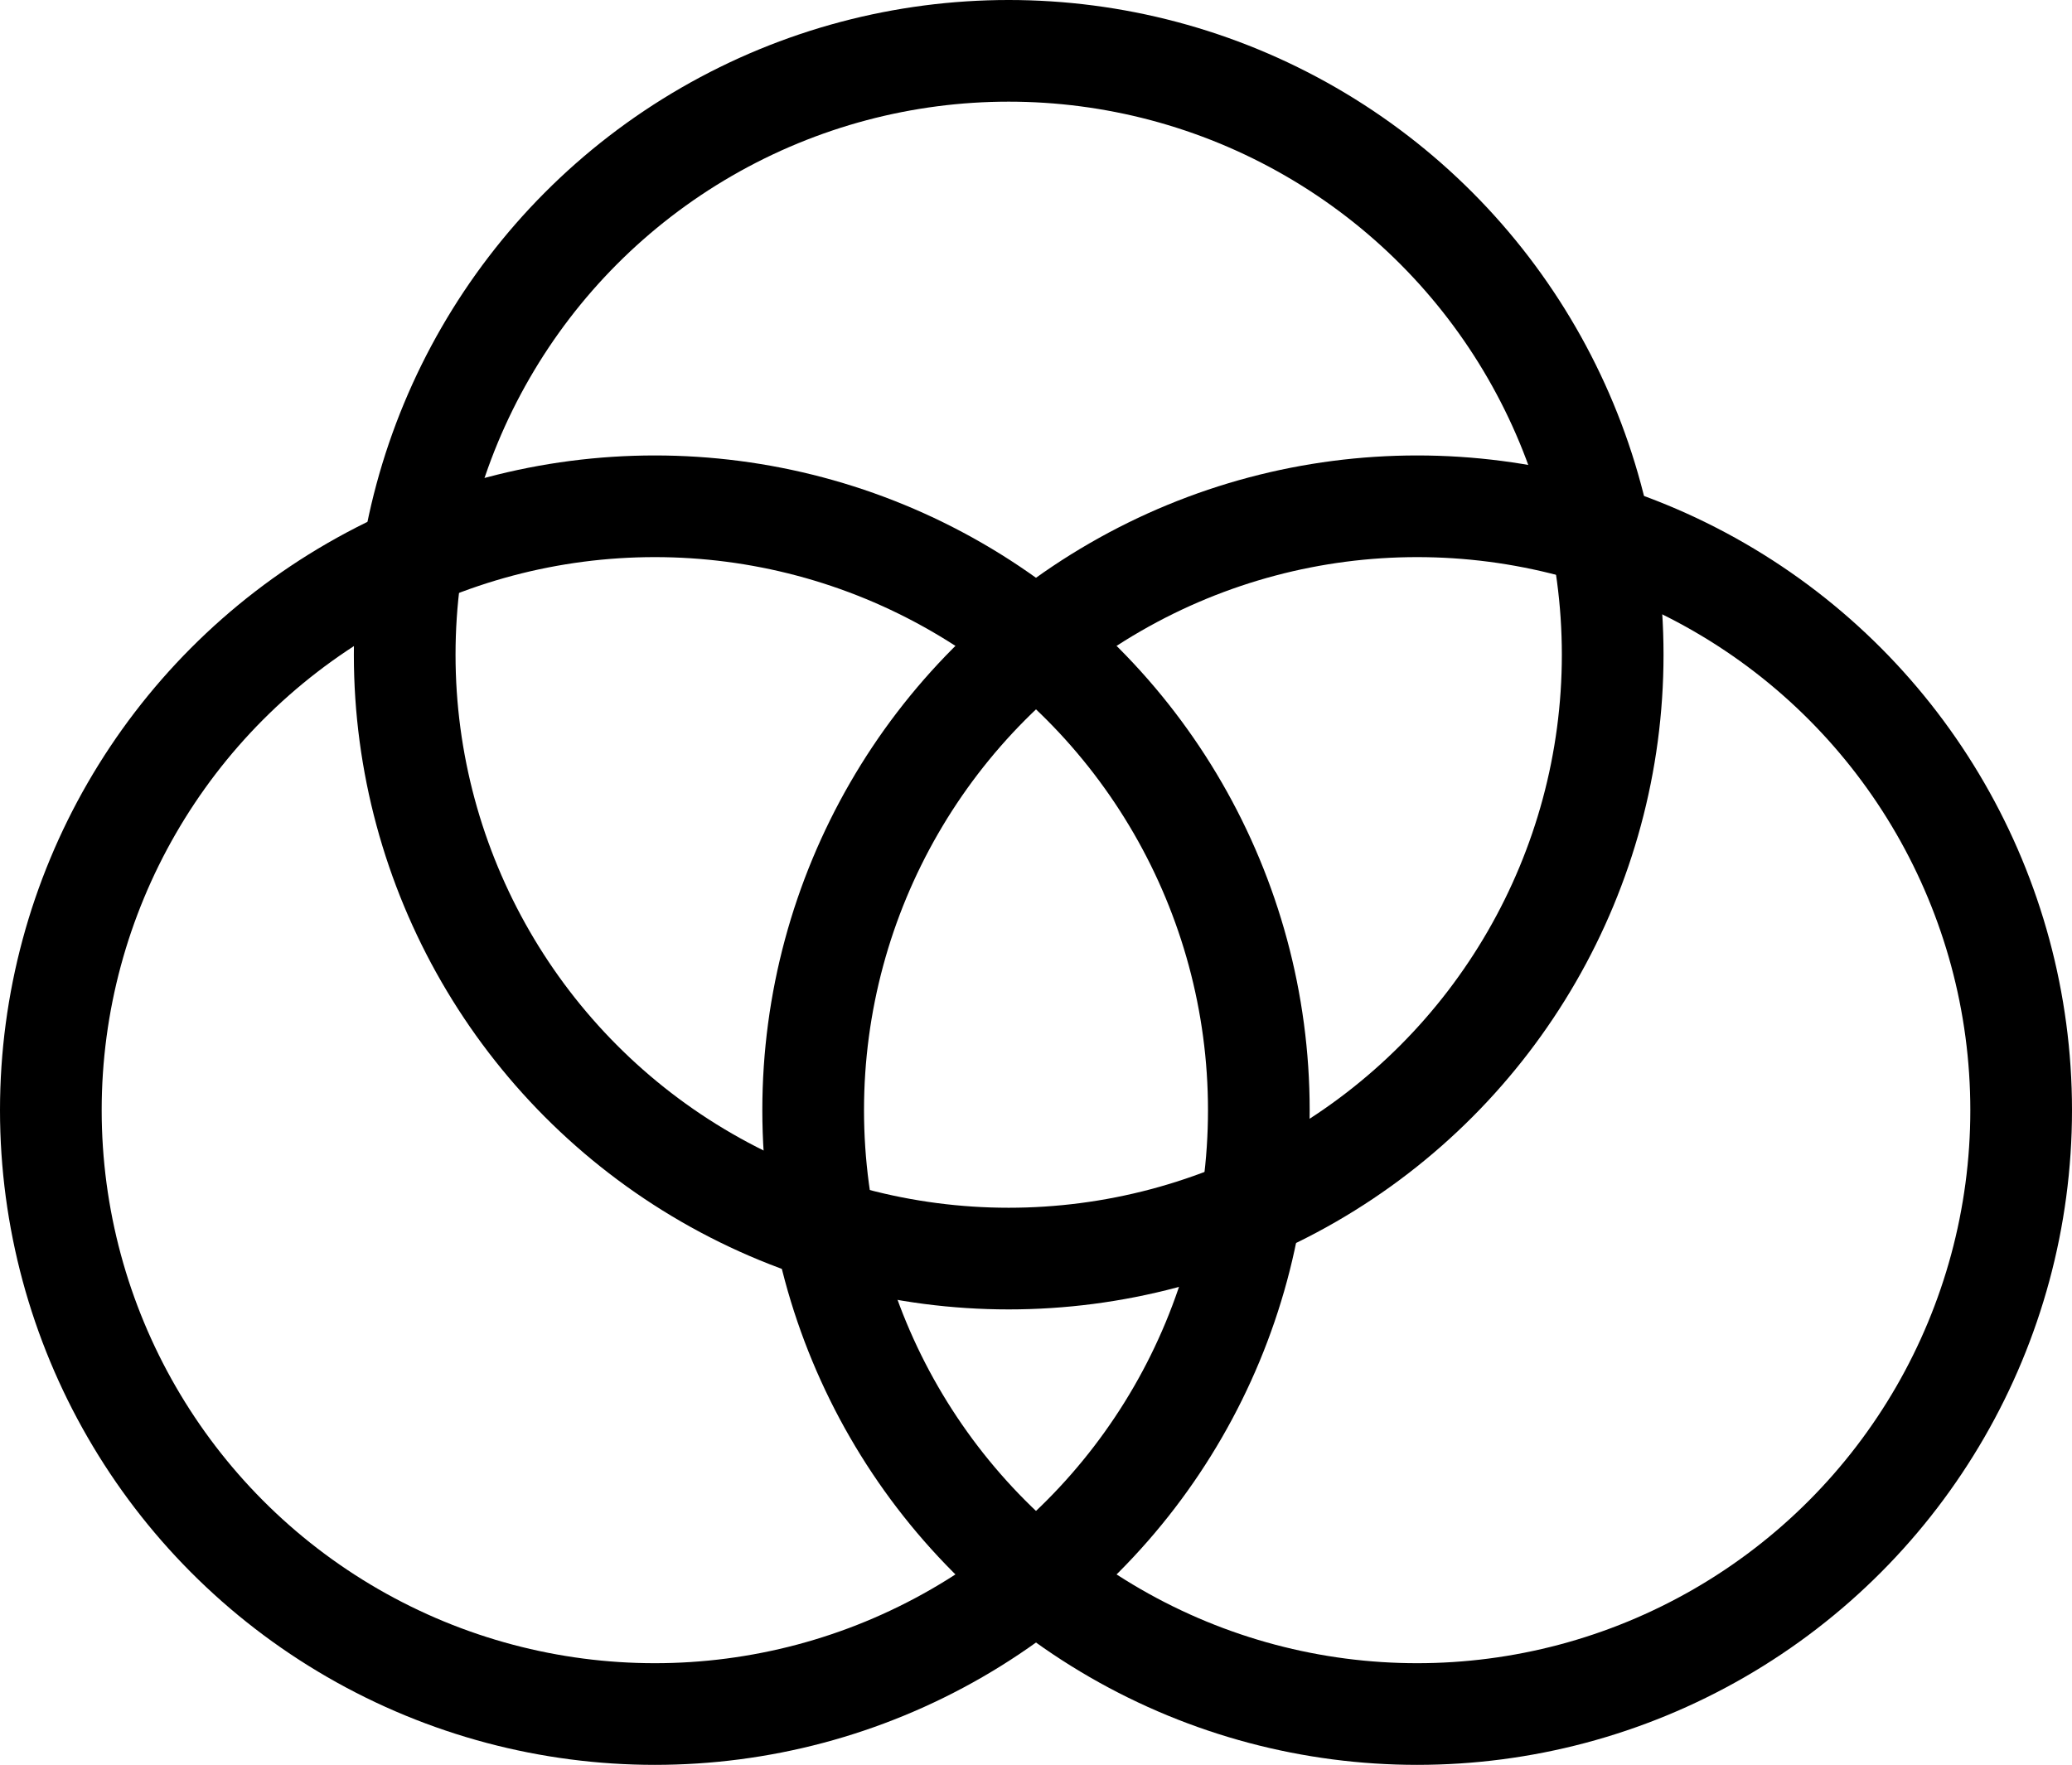 <svg width="3566" height="3038" viewBox="0 0 3566 3038" fill="none" xmlns="http://www.w3.org/2000/svg">
<circle cx="1736" cy="1127" r="1039.5" stroke="black" stroke-width="175"/>
<circle cx="2439" cy="1911" r="1039.5" stroke="black" stroke-width="175"/>
<circle cx="1127" cy="1911" r="1039.5" stroke="black" stroke-width="175"/>
</svg>
